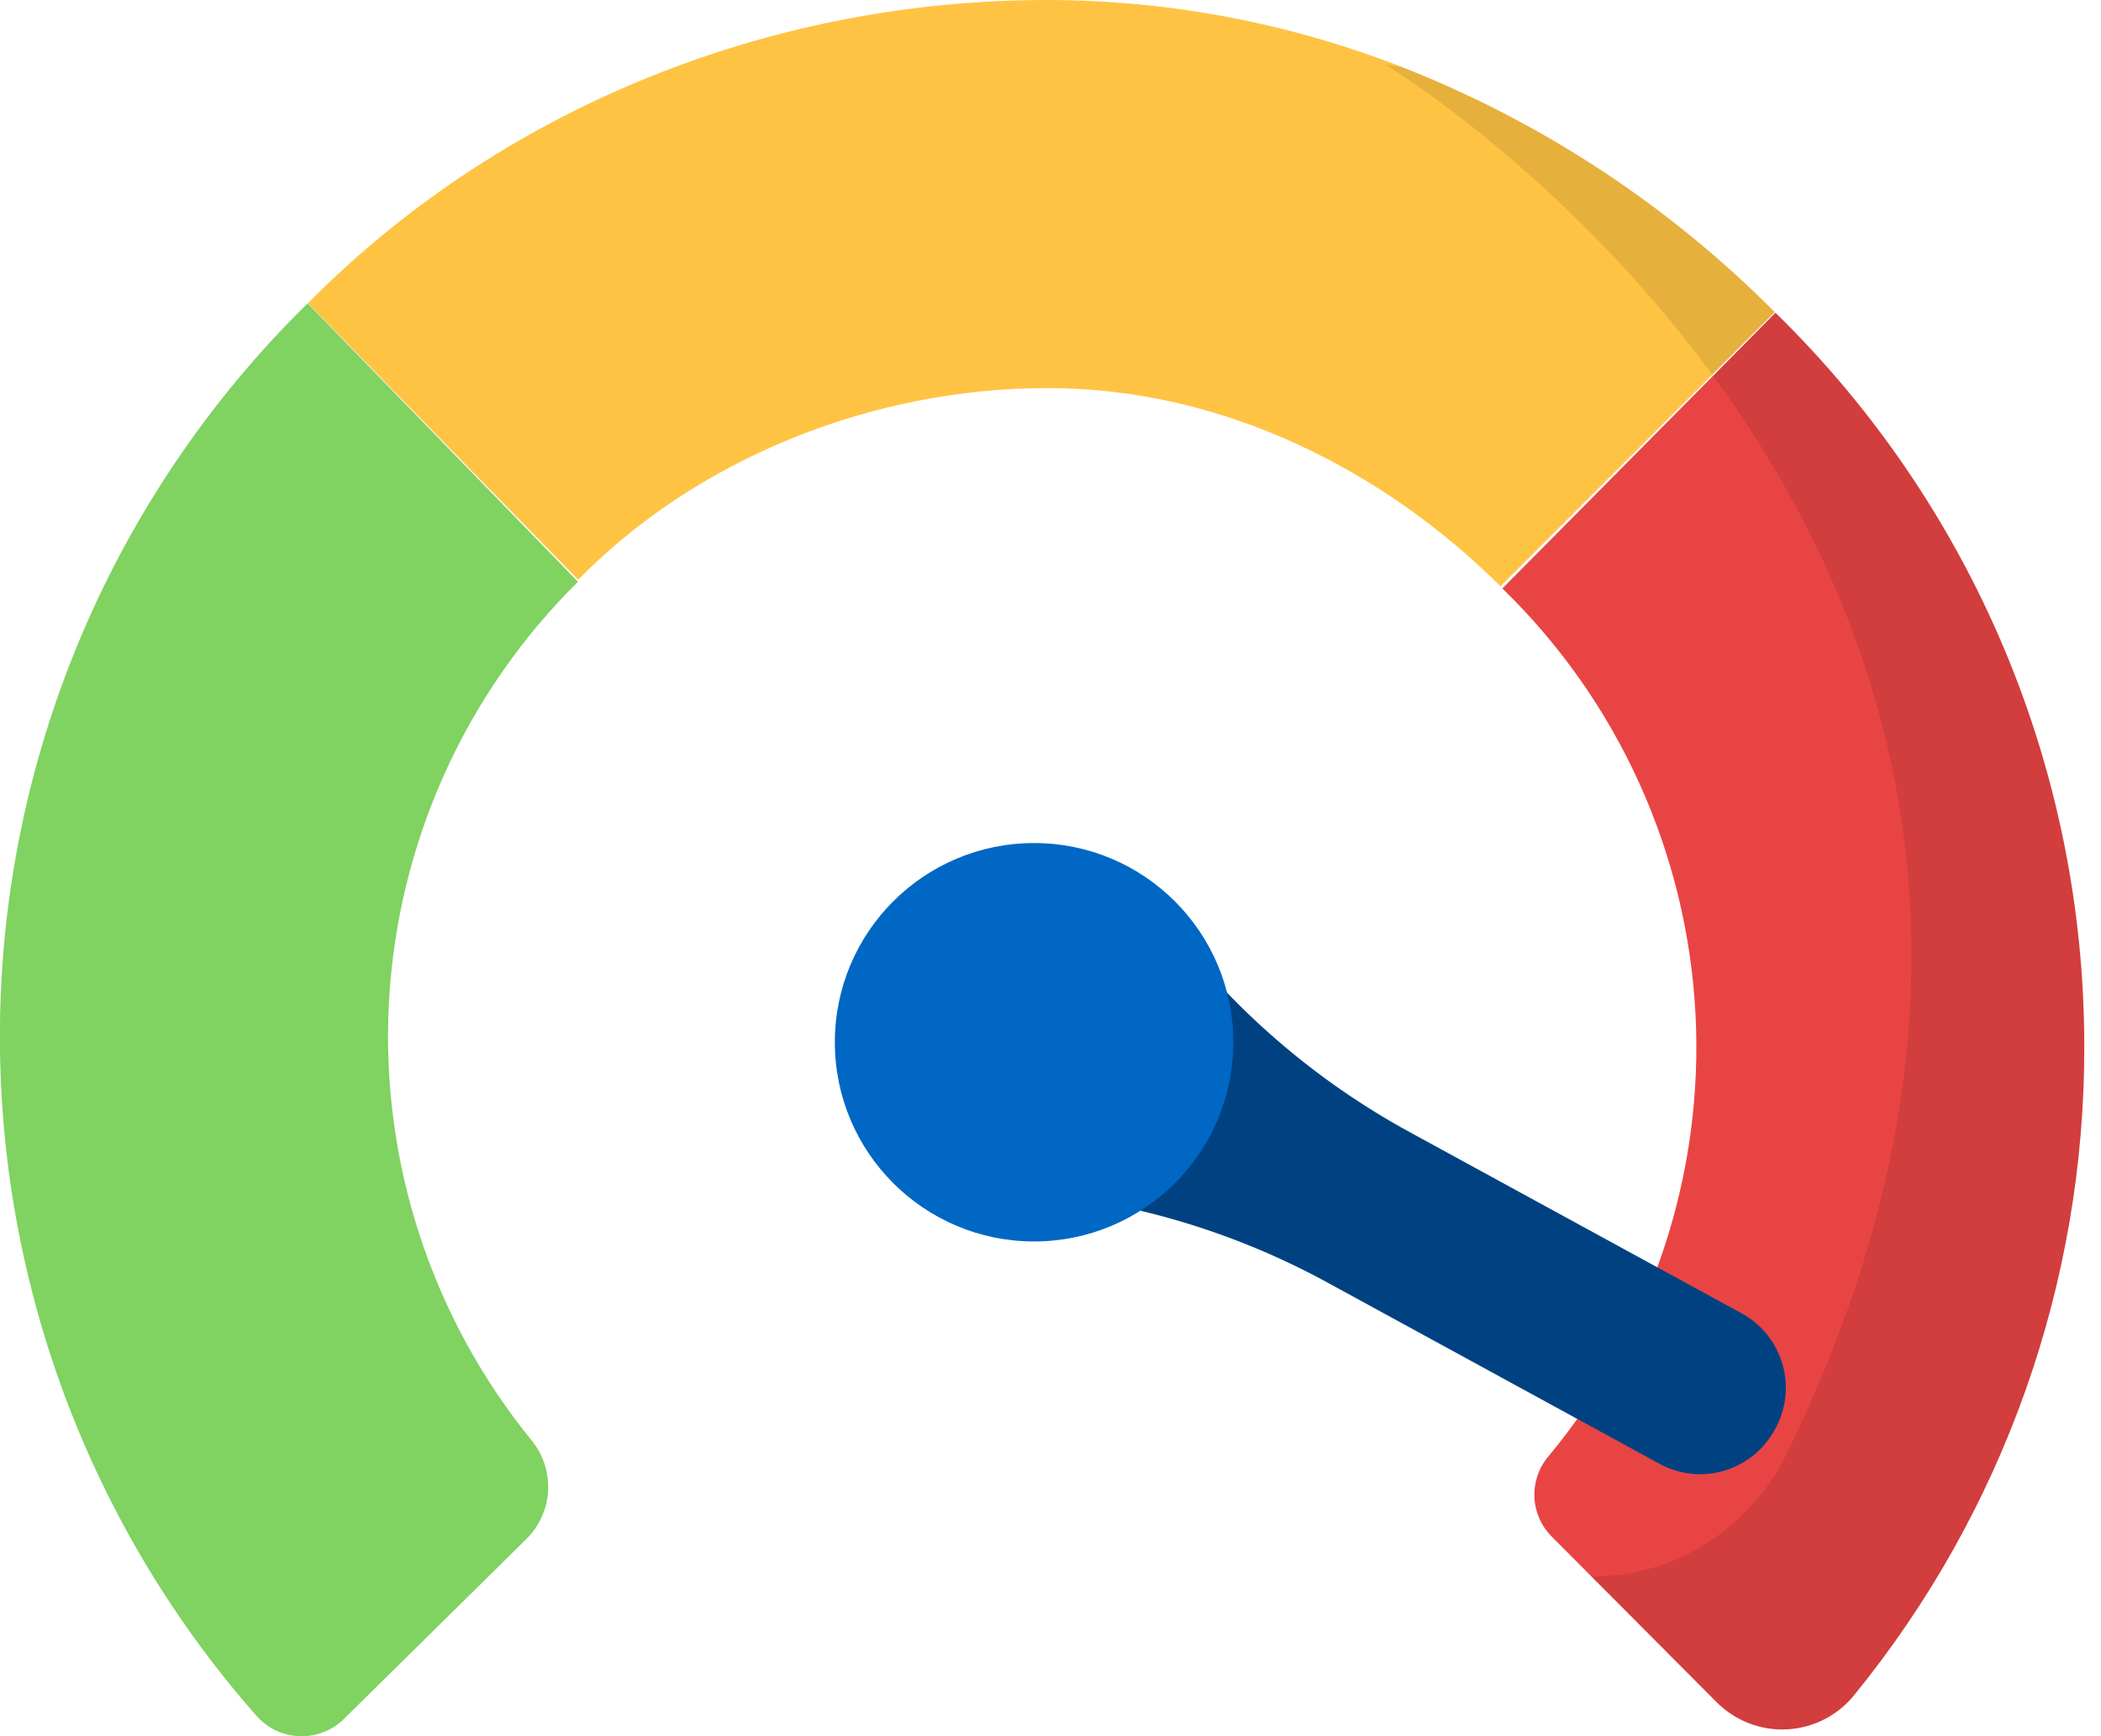 <svg width="121" height="100" viewBox="0 0 121 100" fill="none" xmlns="http://www.w3.org/2000/svg">
<g clip-path="url(#clip0_135_19758)">
<path d="M102.208 17.977L98.611 21.581L86.415 33.768C79.776 27.16 70.523 22.369 60.416 22.355C50.07 22.329 40.005 26.541 33.296 33.392L17.735 17.468C28.501 6.551 43.923 -0.042 60.467 -4.75028e-05C67.414 0.028 74.296 1.34 80.766 3.871C88.813 7.037 96.115 11.841 102.208 17.977Z" fill="#FFC344"/>
<path d="M17.72 17.477L33.287 33.509C26.774 39.948 22.893 48.583 22.4 57.729C21.908 66.875 24.84 75.876 30.625 82.978C31.288 83.794 31.622 84.828 31.564 85.878C31.505 86.928 31.057 87.918 30.307 88.656L19.82 98.999C19.485 99.333 19.085 99.594 18.645 99.767C18.205 99.941 17.734 100.022 17.261 100.007C16.788 99.991 16.324 99.879 15.896 99.678C15.468 99.476 15.086 99.189 14.773 98.835C4.761 87.472 -0.514 72.704 0.033 57.57C0.58 42.435 6.908 28.087 17.714 17.477H17.72Z" fill="#80D261"/>
<path d="M120.036 60.23C120.076 73.86 115.391 87.083 106.777 97.647C106.307 98.227 105.721 98.701 105.056 99.039C104.391 99.377 103.663 99.572 102.918 99.611C102.173 99.649 101.428 99.531 100.732 99.263C100.036 98.996 99.404 98.585 98.876 98.058L91.662 90.815L89.36 88.502C88.76 87.899 88.406 87.094 88.369 86.244C88.331 85.394 88.613 84.561 89.158 83.908C95.102 76.774 98.133 67.659 97.645 58.385C97.157 49.112 93.185 40.365 86.524 33.895L98.655 21.651L102.25 18.014C107.878 23.51 112.351 30.076 115.406 37.326C118.46 44.575 120.034 52.363 120.036 60.23Z" fill="#E94444"/>
<path opacity="0.1" d="M98.611 21.581C90.034 9.896 79.778 3.716 79.778 3.716L80.77 3.872C88.816 7.039 96.116 11.842 102.21 17.977L98.611 21.581Z" fill="black"/>
<path opacity="0.1" d="M120.036 60.23C120.076 73.86 115.391 87.083 106.777 97.647C106.307 98.227 105.721 98.701 105.056 99.039C104.391 99.377 103.663 99.572 102.918 99.611C102.173 99.649 101.428 99.531 100.732 99.263C100.036 98.996 99.404 98.585 98.876 98.058L91.662 90.815C99.647 90.734 102.75 84.042 102.75 84.042C116.357 56.472 108.676 35.319 98.659 21.651L102.25 18.014C107.878 23.51 112.351 30.076 115.406 37.326C118.46 44.575 120.034 52.363 120.036 60.23Z" fill="black"/>
<path d="M67.2 53.097C66.963 52.788 66.653 52.544 66.297 52.386C65.941 52.229 65.551 52.164 65.164 52.197C64.776 52.23 64.403 52.36 64.079 52.575C63.755 52.791 63.49 53.084 63.309 53.428L56.874 65.216C56.681 65.554 56.578 65.936 56.572 66.325C56.566 66.714 56.658 67.099 56.84 67.443C57.022 67.787 57.288 68.08 57.613 68.294C57.938 68.508 58.312 68.637 58.7 68.668C64.919 69.11 70.971 70.885 76.444 73.872L95.622 84.343C96.188 84.644 96.808 84.831 97.447 84.892C98.086 84.953 98.731 84.888 99.344 84.7C99.957 84.512 100.528 84.205 101.023 83.797C101.518 83.388 101.927 82.886 102.228 82.319C102.859 81.19 103.017 79.856 102.666 78.61C102.314 77.364 101.482 76.309 100.353 75.676L81.176 65.205C75.703 62.218 70.936 58.089 67.2 53.097Z" fill="#004281"/>
<path d="M59.554 71.508C65.891 71.508 71.028 66.371 71.028 60.034C71.028 53.697 65.891 48.56 59.554 48.56C53.217 48.56 48.08 53.697 48.08 60.034C48.08 66.371 53.217 71.508 59.554 71.508Z" fill="#0067C5"/>
</g>
<defs>
<clipPath id="clip0_135_19758">
<rect width="120.036" height="100" fill="white"/>
</clipPath>
</defs>
</svg>
